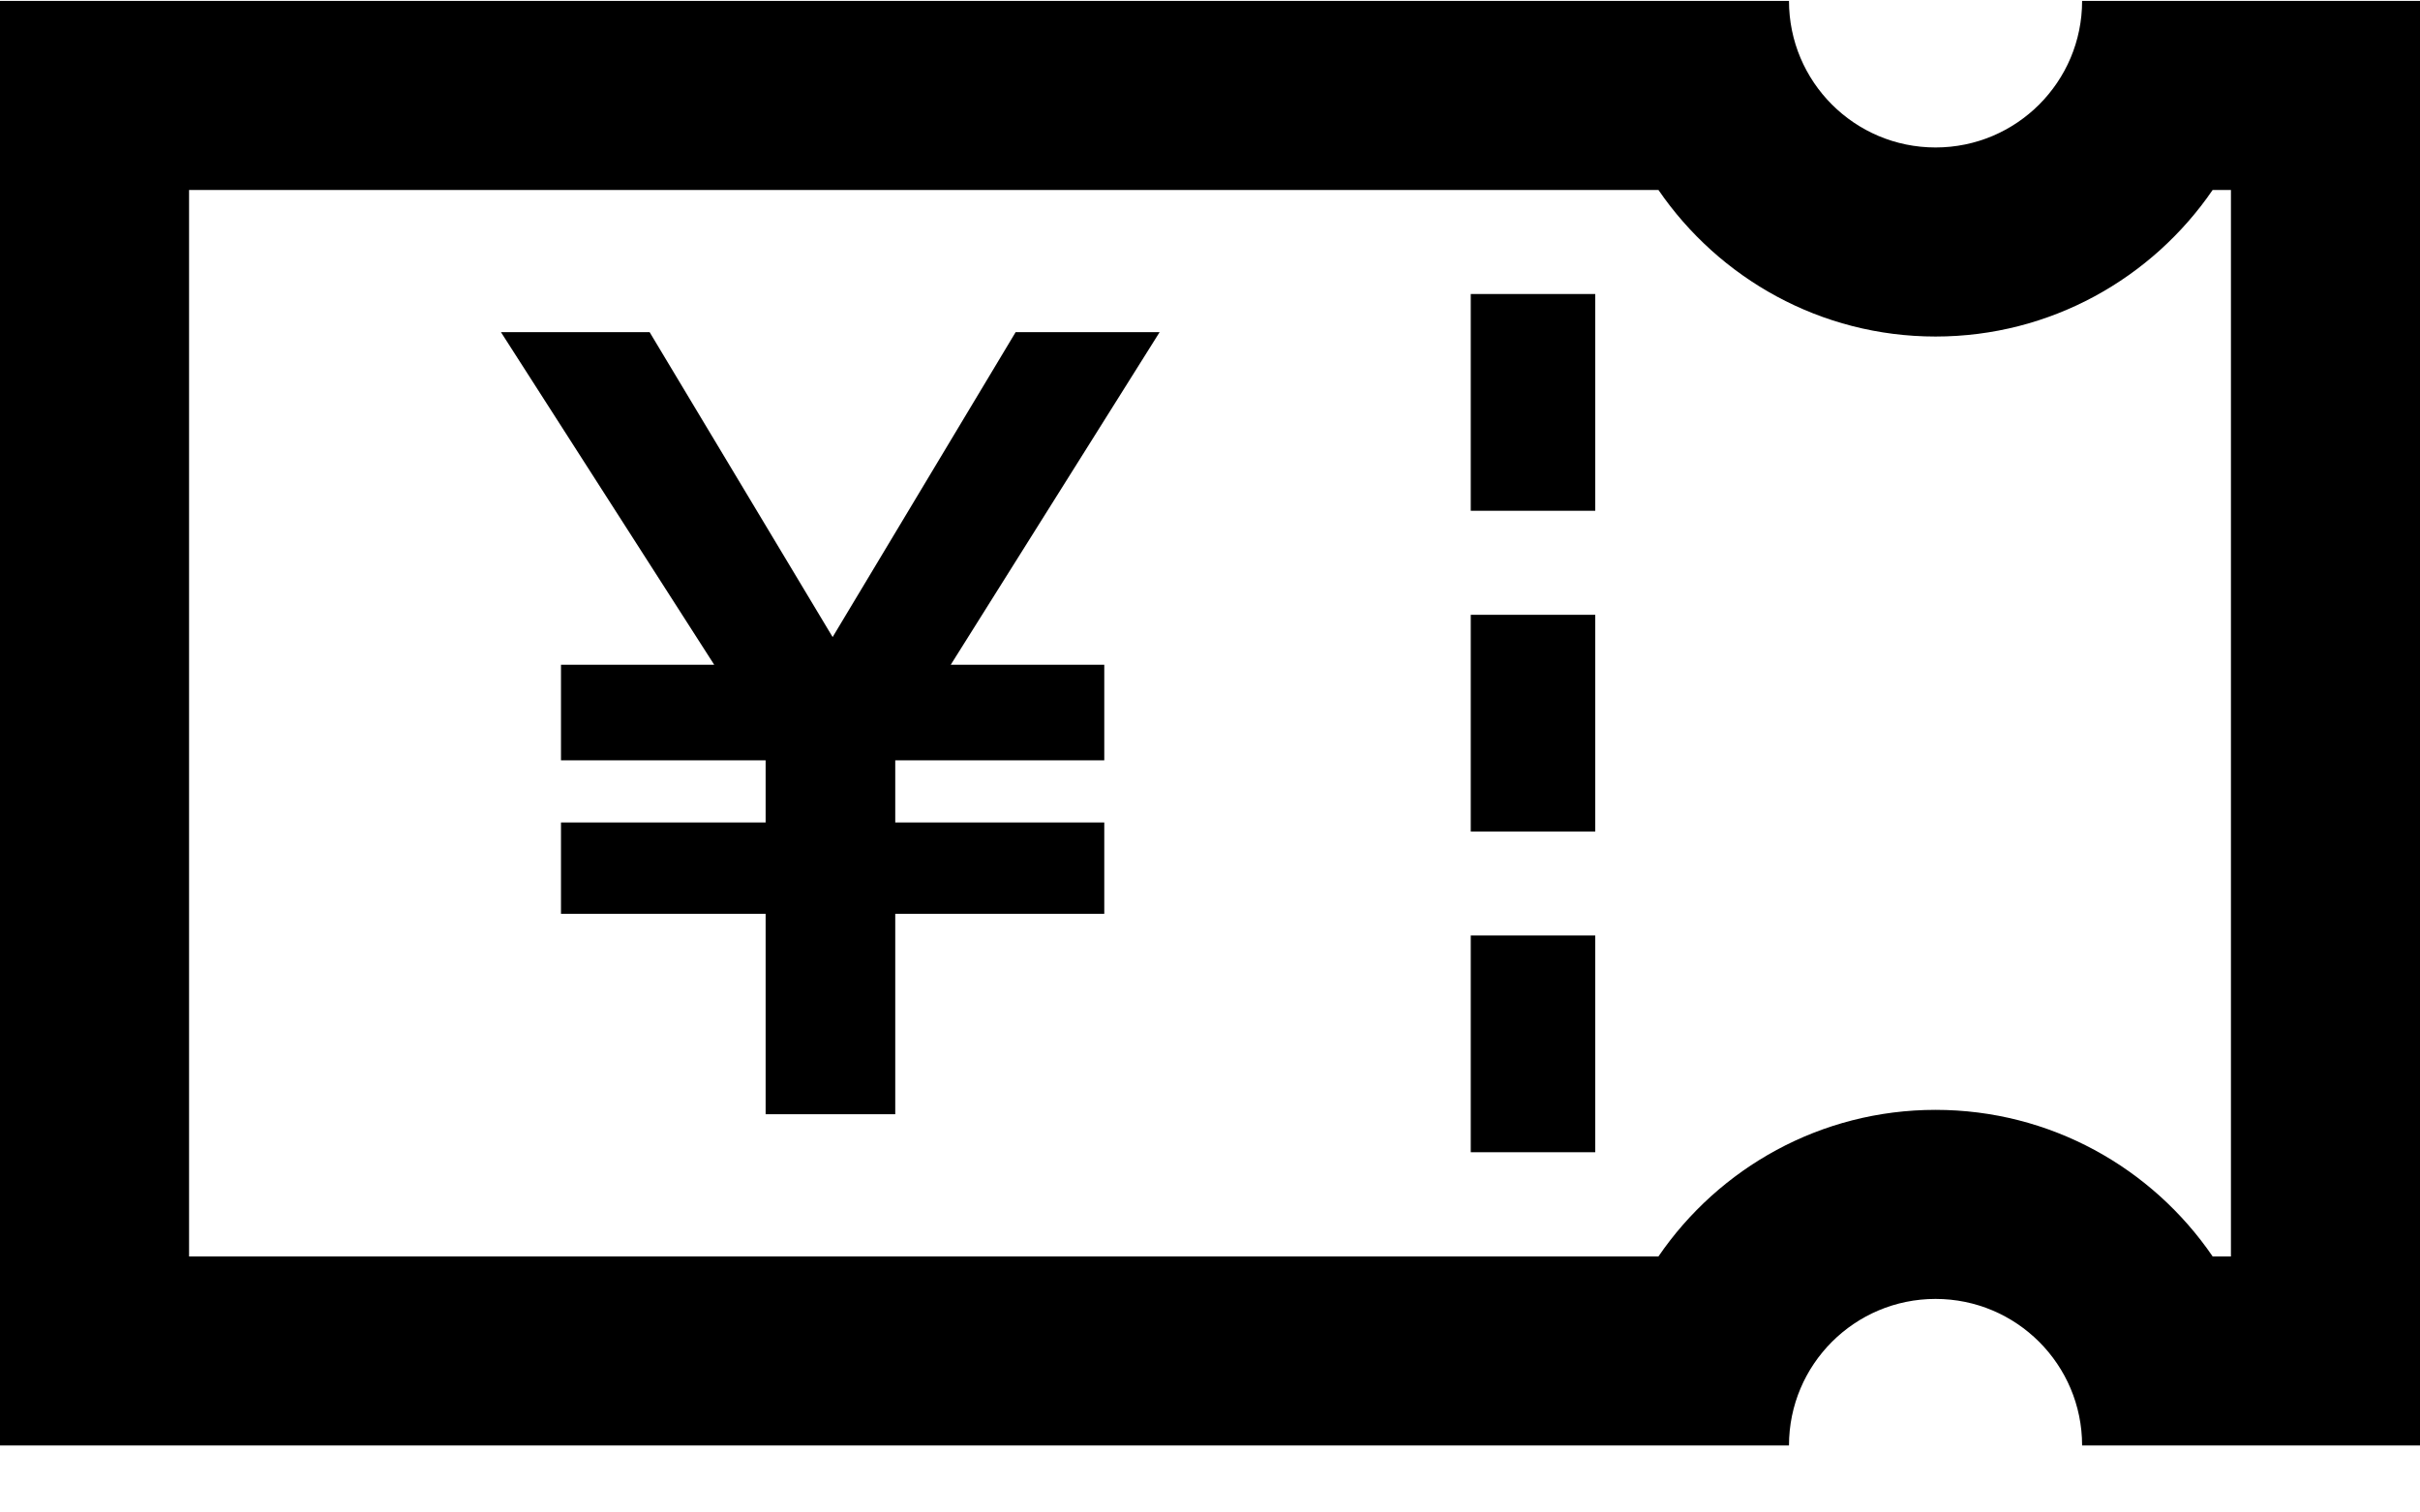 <?xml version="1.0" encoding="UTF-8"?>
<svg width="16px" height="10px" viewBox="0 0 16 10" version="1.1" xmlns="http://www.w3.org/2000/svg"
>
  <g fill="currentColor">
    <path
      d="M14.75,1.256 L14.75,8.307 L14.629,8.307 C14.229,7.722 13.557,7.338 12.797,7.338 C12.037,7.338 11.365,7.722 10.965,8.307 L1.25,8.307 L1.25,1.256 L10.965,1.256 C11.365,1.84 12.037,2.225 12.797,2.225 C13.557,2.225 14.229,1.84 14.629,1.256 L14.75,1.256 Z M16,0.006 L13.766,0.006 C13.766,0.541 13.332,0.975 12.797,0.975 C12.262,0.975 11.828,0.541 11.828,0.006 L0,0.006 L0,9.557 L11.828,9.557 C11.828,9.022 12.262,8.588 12.797,8.588 C13.332,8.588 13.766,9.022 13.766,9.557 L16,9.557 L16,0.006 Z"
    ></path>
    <path
      d="M6.715,2.196 L5.505,4.212 L4.295,2.196 L3.312,2.196 L4.722,4.395 L3.709,4.395 L3.709,5.027 L5.062,5.027 L5.062,5.438 L3.709,5.438 L3.709,6.042 L5.062,6.042 L5.062,7.367 L5.919,7.367 L5.919,6.042 L7.301,6.042 L7.301,5.438 L5.919,5.438 L5.919,5.027 L7.301,5.027 L7.301,4.395 L6.286,4.395 L7.667,2.196 L6.715,2.196 Z M9.724,6.185 L10.547,6.185 L10.547,7.618 L9.724,7.618 L9.724,6.185 Z M9.724,4.065 L10.547,4.065 L10.547,5.498 L9.724,5.498 L9.724,4.065 Z M9.724,1.944 L10.547,1.944 L10.547,3.377 L9.724,3.377 L9.724,1.944 Z"
    ></path>
  </g>
</svg>
